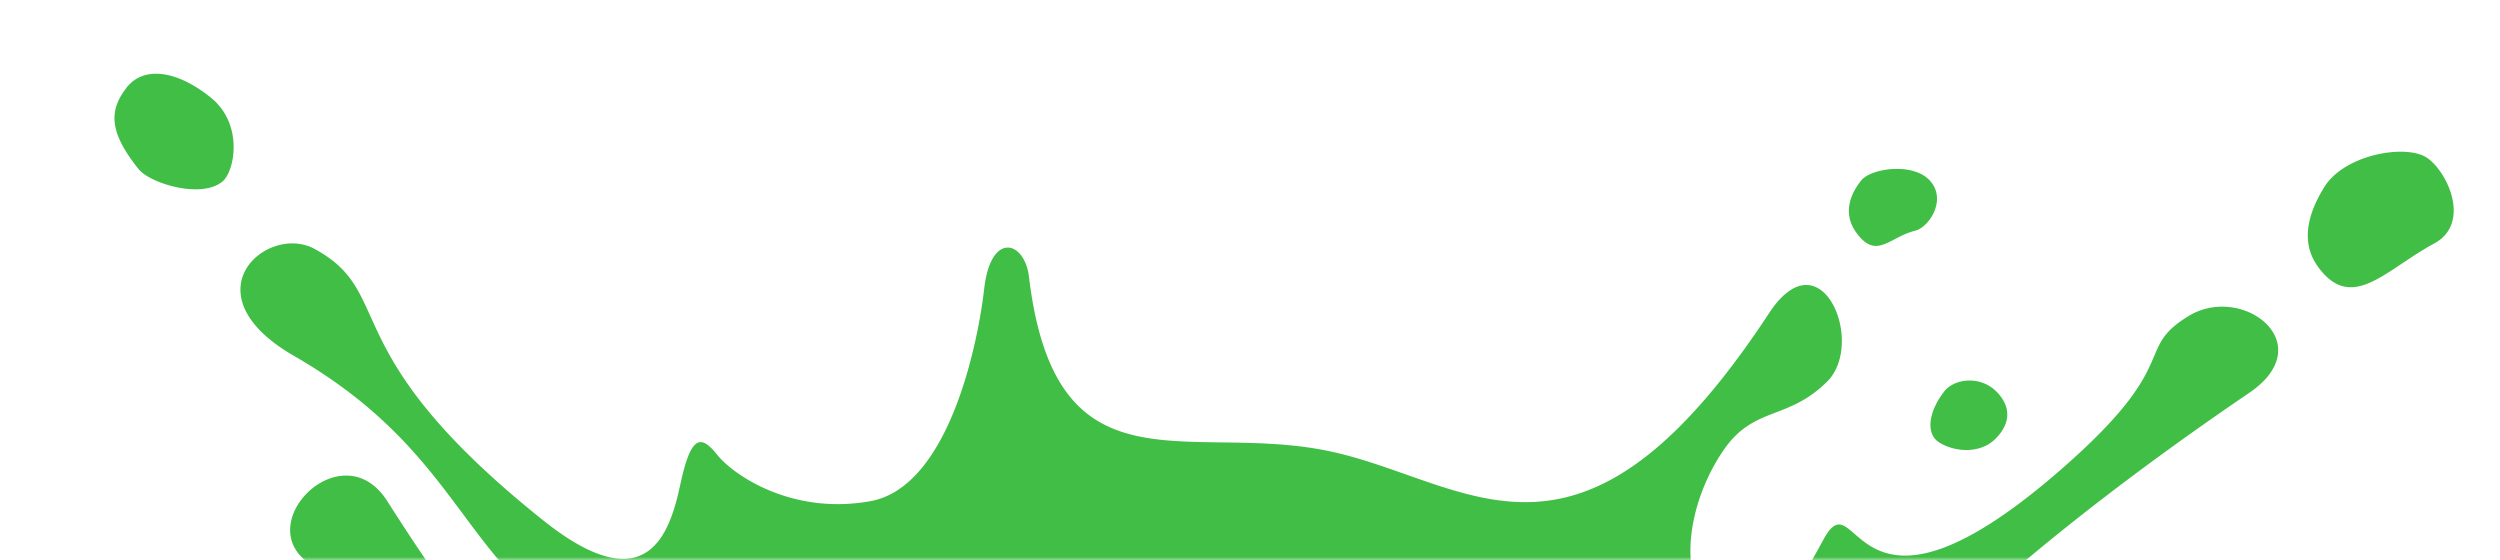 <svg xmlns="http://www.w3.org/2000/svg" width="339" height="76" fill="none" viewBox="0 0 339 76">
  <mask id="a" width="339" height="76" x="0" y="0" maskUnits="userSpaceOnUse" style="mask-type:alpha">
    <path fill="#C4C4C4" d="M0 0h339v76H0z"/>
  </mask>
  <g mask="url(#a)">
    <path fill="url(#paint0_linear_548_116)" fill-rule="evenodd" d="M46.398 78.157c-15.983-3.43-.761-20.988 6.108-10.215 2.969 4.653 5.392 8.277 7.47 11.15h10.546c-2.908-2.893-5.26-6.053-7.718-9.355-5.15-6.92-10.764-14.462-22.934-21.474-14.64-8.431-3.684-18.003 2.76-14.523 4.584 2.476 5.829 5.227 7.605 9.153 2.6 5.75 6.342 14.019 23.381 27.636 14.02 11.202 17.163 2.003 18.604-4.704 1.436-6.702 2.732-7.028 5.017-4.172 2.283 2.857 10.264 8.215 20.786 6.306 10.526-1.911 14.531-20.952 15.433-28.812.903-7.855 5.483-6.462 6.065-1.65 2.661 22.176 13.118 22.318 26.14 22.495 4.261.058 8.797.12 13.425.959 4.037.732 7.875 2.085 11.657 3.419 14.534 5.124 28.228 9.951 49.15-21.918 7.038-10.718 13.171 4.068 7.845 9.314-2.478 2.446-4.773 3.33-6.933 4.161-2.479.955-4.779 1.84-6.971 4.94-3.159 4.463-5.84 11.886-4.028 18.225h13.989a86.4 86.4 0 003.362-5.745c1.713-3.217 2.653-2.4 4.316-.957 3.258 2.83 9.29 8.07 29.344-9.917 8.505-7.631 10.133-11.465 11.284-14.174.878-2.068 1.478-3.482 4.645-5.43 7.316-4.494 18.049 3.736 8.245 10.403-13.899 9.456-24.97 18.031-33.952 25.82h971.511v402.387H-911V79.092H49.286a16.566 16.566 0 00-2.889-.935zm224.555-24.81c-2.288-2.568-5.952-1.977-7.264-.329-2.091 2.629-2.689 5.752-.719 6.987 1.961 1.237 5.352 1.593 7.471-.372 1.477-1.372 2.798-3.717.512-6.285zm44.216-27.972c-3.767 6.09-1.952 9.478-.467 11.297 3.393 4.152 6.773 1.894 11.058-.97 1.341-.895 2.77-1.85 4.315-2.686 5.034-2.72 1.847-9.698-.966-11.615-2.821-1.911-11.19-.485-13.94 3.974zM28.607 13.25c-4.436-3.604-9.07-4.44-11.456-1.348-2.384 3.09-2.392 5.99 1.634 11.02 1.562 1.957 8.609 4.106 11.43 1.645 1.61-1.399 2.83-7.717-1.608-11.317zM252.379 24.47c-2.091 2.631-2.083 5.067-.72 6.992 1.928 2.717 3.353 1.973 5.256.98.811-.423 1.71-.892 2.771-1.156 1.917-.478 4.329-4.188 2.039-6.76-2.282-2.567-8.037-1.703-9.346-.056z" clip-rule="evenodd"/>
  </g>
  <defs>
    <linearGradient id="paint0_linear_548_116" x1="1314.78" x2="-1226.77" y1="1.434" y2="-368.183" gradientUnits="userSpaceOnUse">
      <stop stop-color="#30B036"/>
      <stop offset=".063" stop-color="#40BE46"/>
      <stop offset=".837" stop-color="#40BE46"/>
      <stop offset="1" stop-color="#30B036"/>
    </linearGradient>
  </defs>
</svg>
